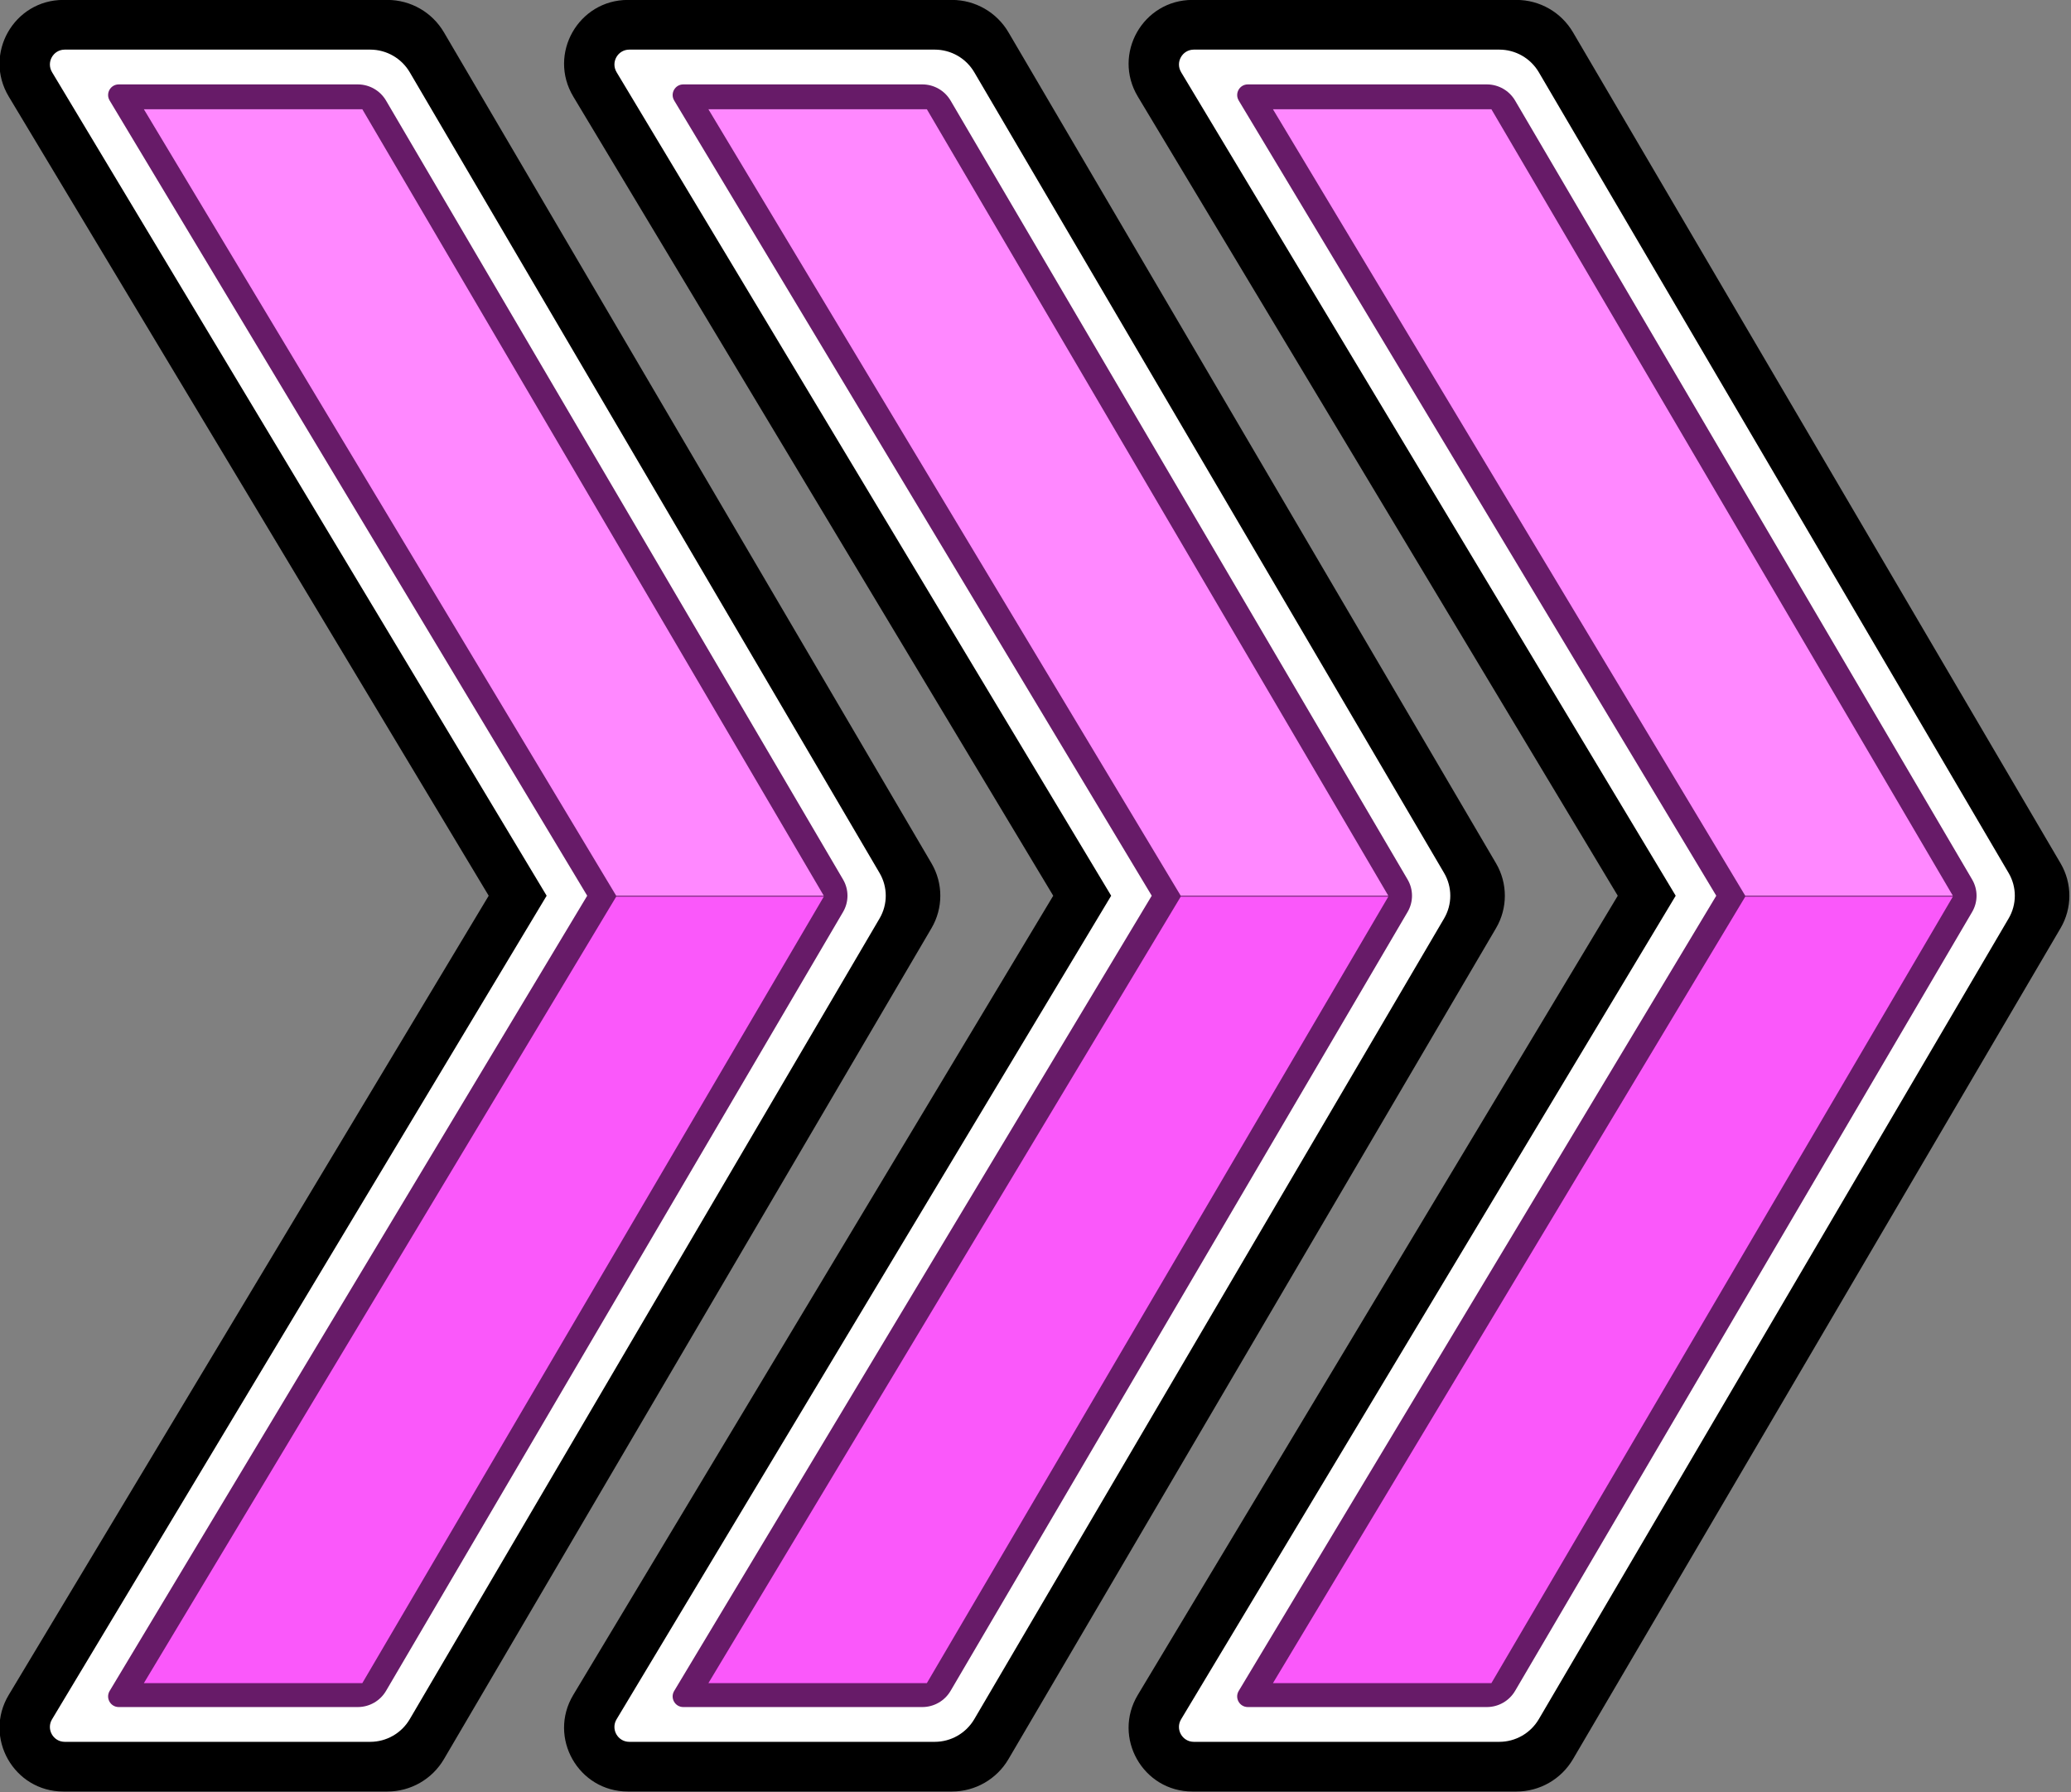 <?xml version="1.0" encoding="UTF-8" standalone="no"?>
<!-- Created with Inkscape (http://www.inkscape.org/) -->

<svg
   width="275.167mm"
   height="238.125mm"
   viewBox="0 0 275.167 238.125"
   version="1.1"
   id="svg1"
   inkscape:version="1.3.2 (091e20ef0f, 2023-11-25, custom)"
   xml:space="preserve"
   sodipodi:docname="SpeedPortal3x.svg"
   xmlns:inkscape="http://www.inkscape.org/namespaces/inkscape"
   xmlns:sodipodi="http://sodipodi.sourceforge.net/DTD/sodipodi-0.dtd"
   xmlns="http://www.w3.org/2000/svg"
   xmlns:svg="http://www.w3.org/2000/svg"><rect x="0" y="0" width="275.167" height="238.125" fill="#808080" stroke="none"/><sodipodi:namedview
     id="namedview1"
     pagecolor="#4d4d4d"
     bordercolor="#eeeeee"
     borderopacity="1"
     inkscape:showpageshadow="0"
     inkscape:pageopacity="0"
     inkscape:pagecheckerboard="false"
     inkscape:deskcolor="#181825"
     inkscape:document-units="px"
     inkscape:zoom="0.75645694"
     inkscape:cx="776.64698"
     inkscape:cy="518.20531"
     inkscape:window-width="944"
     inkscape:window-height="1019"
     inkscape:window-x="962"
     inkscape:window-y="47"
     inkscape:window-maximized="1"
     inkscape:current-layer="layer1" /><defs
     id="defs1"><inkscape:path-effect
       effect="tiling"
       id="path-effect2"
       is_visible="true"
       lpeversion="1"
       unit="px"
       seed="1;1"
       lpesatellites=""
       num_rows="1"
       num_cols="3"
       gapx="-50"
       gapy="0"
       offset="0"
       offset_type="false"
       scale="0"
       rotate="0"
       mirrorrowsx="false"
       mirrorrowsy="false"
       mirrorcolsx="false"
       mirrorcolsy="false"
       mirrortrans="false"
       shrink_interp="false"
       split_items="false"
       link_styles="false"
       interpolate_scalex="false"
       interpolate_scaley="true"
       interpolate_rotatex="false"
       interpolate_rotatey="true"
       random_scale="false"
       random_rotate="false"
       random_gap_y="false"
       random_gap_x="false"
       transformorigin="translate(-68.228,0.188)" /><inkscape:path-effect
       effect="tiling"
       id="path-effect1"
       is_visible="true"
       lpeversion="1"
       unit="px"
       seed="1;1"
       lpesatellites=""
       num_rows="1"
       num_cols="3"
       gapx="2"
       gapy="0"
       offset="0"
       offset_type="false"
       scale="0"
       rotate="0"
       mirrorrowsx="false"
       mirrorrowsy="false"
       mirrorcolsx="false"
       mirrorcolsy="false"
       mirrortrans="false"
       shrink_interp="false"
       split_items="false"
       link_styles="false"
       interpolate_scalex="false"
       interpolate_scaley="true"
       interpolate_rotatex="false"
       interpolate_rotatey="true"
       random_scale="false"
       random_rotate="false"
       random_gap_y="false"
       random_gap_x="false"
       transformorigin="" /><inkscape:path-effect
       effect="fillet_chamfer"
       id="path-effect21"
       is_visible="true"
       lpeversion="1"
       nodesatellites_param="F,0,0,1,0,15,0,1 @ F,0,0,1,0,0,0,1 @ F,0,0,1,0,15,0,1 @ F,0,0,1,0,5,0,1 @ F,0,0,1,0,5,0,1 @ F,0,0,1,0,5,0,1"
       radius="5"
       unit="px"
       method="auto"
       mode="F"
       chamfer_steps="1"
       flexible="false"
       use_knot_distance="true"
       apply_no_radius="true"
       apply_with_radius="true"
       only_selected="false"
       hide_knots="false" /><inkscape:path-effect
       effect="offset"
       id="path-effect19"
       is_visible="true"
       lpeversion="1.2"
       linejoin_type="miter"
       unit="px"
       offset="54.914"
       miter_limit="4"
       attempt_force_join="false"
       update_on_knot_move="true" /><inkscape:path-effect
       effect="fillet_chamfer"
       id="path-effect17"
       is_visible="true"
       lpeversion="1"
       nodesatellites_param="F,0,0,1,0,3.5,0,1 @ F,0,0,1,0,0,0,1 @ F,0,0,1,0,3.5,0,1 @ F,0,0,1,0,3.5,0,1 @ F,0,0,1,0,3.5,0,1 @ F,0,0,1,0,3.5,0,1"
       radius="3.5"
       unit="px"
       method="auto"
       mode="F"
       chamfer_steps="1"
       flexible="false"
       use_knot_distance="true"
       apply_no_radius="true"
       apply_with_radius="true"
       only_selected="false"
       hide_knots="false" /><inkscape:path-effect
       effect="offset"
       id="path-effect15"
       is_visible="true"
       lpeversion="1.2"
       linejoin_type="miter"
       unit="px"
       offset="29.953"
       miter_limit="4"
       attempt_force_join="false"
       update_on_knot_move="true" /><inkscape:path-effect
       effect="fillet_chamfer"
       id="path-effect13"
       is_visible="true"
       lpeversion="1"
       nodesatellites_param="F,0,0,1,0,2.5,0,1 @ F,0,0,1,0,0,0,1 @ F,0,0,1,0,2.5,0,1 @ F,0,0,1,0,2.5,0,1 @ F,0,0,1,0,2.5,0,1 @ F,0,0,1,0,2.5,0,1"
       radius="2.5"
       unit="px"
       method="auto"
       mode="F"
       chamfer_steps="1"
       flexible="false"
       use_knot_distance="true"
       apply_no_radius="true"
       apply_with_radius="true"
       only_selected="false"
       hide_knots="false" /><inkscape:path-effect
       effect="offset"
       id="path-effect12"
       is_visible="true"
       lpeversion="1.2"
       linejoin_type="miter"
       unit="mm"
       offset="11.34"
       miter_limit="4"
       attempt_force_join="false"
       update_on_knot_move="true" /><inkscape:path-effect
       effect="offset"
       id="path-effect10"
       is_visible="true"
       lpeversion="1.2"
       linejoin_type="miter"
       unit="mm"
       offset="0"
       miter_limit="4"
       attempt_force_join="false"
       update_on_knot_move="true" /><inkscape:path-effect
       effect="offset"
       id="path-effect8"
       is_visible="true"
       lpeversion="1.2"
       linejoin_type="miter"
       unit="px"
       offset="12.48"
       miter_limit="4"
       attempt_force_join="false"
       update_on_knot_move="true" /><inkscape:path-effect
       effect="offset"
       id="path-effect7"
       is_visible="true"
       lpeversion="1.2"
       linejoin_type="miter"
       unit="mm"
       offset="4.7"
       miter_limit="4"
       attempt_force_join="false"
       update_on_knot_move="true" /><inkscape:path-effect
       effect="join_type"
       id="path-effect5"
       is_visible="true"
       lpeversion="1"
       linecap_type="butt"
       line_width="6.615"
       linejoin_type="bevel"
       miter_limit="100"
       attempt_force_join="true" /><inkscape:path-effect
       effect="mirror_symmetry"
       start_point="203.849,142.875"
       end_point="307.087,142.875"
       center_point="255.468,142.875"
       id="path-effect9"
       is_visible="true"
       lpeversion="1.2"
       lpesatellites=""
       mode="Y"
       discard_orig_path="false"
       fuse_paths="false"
       oposite_fuse="false"
       split_items="false"
       split_open="false"
       link_styles="false" /><inkscape:path-effect
       effect="mirror_symmetry"
       start_point="203.849,142.875"
       end_point="294.367,142.875"
       center_point="249.108,142.875"
       id="path-effect6"
       is_visible="true"
       lpeversion="1.2"
       lpesatellites="#path6"
       mode="Y"
       discard_orig_path="false"
       fuse_paths="false"
       oposite_fuse="false"
       split_items="true"
       split_open="false"
       link_styles="false" /></defs><g
     inkscape:label="Calque 1"
     inkscape:groupmode="layer"
     id="layer1"><g
       id="g21"
       transform="translate(-184.615,-23.625)"
       inkscape:path-effect="#path-effect2"><path
         d="M 185.856,36.484 249.756,142.875 185.856,249.266 c -3.398,5.658 0.677,12.859 7.277,12.859 h 43.133 c 3.097,0 5.963,-1.641 7.53,-4.312 l 64.914,-110.625 c 1.562,-2.663 1.562,-5.962 0,-8.625 L 243.796,27.937 c -1.568,-2.671 -4.433,-4.312 -7.53,-4.312 h -43.133 c -6.6,2e-6 -10.675,7.201 -7.277,12.859 z m 75.158,0 63.9,106.391 -63.9,106.391 c -3.398,5.658 0.677,12.859 7.277,12.859 h 43.133 c 3.097,0 5.963,-1.641 7.53,-4.312 l 64.914,-110.625 c 1.562,-2.663 1.562,-5.962 0,-8.625 L 318.955,27.937 c -1.568,-2.671 -4.433,-4.312 -7.53,-4.312 h -43.133 c -6.6,2e-6 -10.675,7.201 -7.277,12.859 z m 75.158,0 63.9,106.391 -63.9,106.391 c -3.398,5.658 0.677,12.859 7.277,12.859 h 43.133 c 3.097,0 5.963,-1.641 7.53,-4.312 l 64.914,-110.625 c 1.562,-2.663 1.562,-5.962 0,-8.625 L 394.113,27.937 c -1.568,-2.671 -4.433,-4.312 -7.53,-4.312 h -43.133 c -6.6,2e-6 -10.675,7.201 -7.277,12.859 z"
         style="display:inline;fill:#000000;fill-opacity:1;stroke:none;stroke-width:6.615;stroke-linecap:square;paint-order:stroke fill markers"
         id="path17"
         inkscape:path-effect="#path-effect19;#path-effect21"
         inkscape:original-d="M 203.84854,38.178548 266.73049,142.875 203.84854,247.57145 h 29.08313 L 294.3672,142.875 232.93167,38.178548 Z"
         transform="matrix(0.998,0,0,0.998,0.29,0.037)"
         sodipodi:nodetypes="ccccccc" /><path
         d="M 191.622,33.241 257.471,142.875 191.622,252.509 c -0.793,1.32 0.158,3 1.698,3 h 40.656 c 2.168,0 4.174,-1.149 5.271,-3.019 l 62.551,-106.597 c 1.094,-1.864 1.094,-4.173 0,-6.037 L 239.248,33.259 c -1.097,-1.87 -3.103,-3.019 -5.271,-3.019 h -40.656 c -1.54,2e-6 -2.491,1.68 -1.698,3 z m 75.158,0 65.848,109.634 -65.848,109.634 c -0.793,1.32 0.158,3 1.698,3 h 40.656 c 2.168,0 4.174,-1.149 5.271,-3.019 l 62.551,-106.597 c 1.094,-1.864 1.094,-4.173 0,-6.037 L 314.406,33.259 c -1.097,-1.87 -3.103,-3.019 -5.271,-3.019 h -40.656 c -1.54,2e-6 -2.491,1.68 -1.698,3 z m 75.158,0 65.848,109.634 -65.848,109.634 c -0.793,1.32 0.158,3 1.698,3 h 40.656 c 2.168,0 4.174,-1.149 5.271,-3.019 l 62.551,-106.597 c 1.094,-1.864 1.094,-4.173 0,-6.037 L 389.565,33.259 c -1.097,-1.87 -3.103,-3.019 -5.271,-3.019 h -40.656 c -1.54,2e-6 -2.491,1.68 -1.698,3 z"
         style="display:inline;fill:#ffffff;fill-opacity:1;stroke:none;stroke-width:6.615;stroke-linecap:square;paint-order:stroke fill markers"
         id="path13"
         inkscape:path-effect="#path-effect15;#path-effect17"
         inkscape:original-d="M 203.84854,38.178548 266.73049,142.875 203.84854,247.57145 h 29.08313 L 294.3672,142.875 232.93167,38.178548 Z"
         transform="matrix(0.998,0,0,0.998,0.29,0.037)"
         sodipodi:nodetypes="ccccccc" /><path
         d="m 199.291,37.014 63.58,105.861 -63.58,105.861 c -0.566,0.943 0.113,2.143 1.213,2.143 h 31.822 c 1.549,0 2.981,-0.82 3.765,-2.156 l 60.845,-103.692 c 0.781,-1.331 0.781,-2.981 0,-4.312 L 236.091,37.027 c -0.784,-1.336 -2.217,-2.156 -3.765,-2.156 h -31.822 c -1.1,-4e-6 -1.779,1.2 -1.213,2.143 z m 75.158,0 63.58,105.861 -63.58,105.861 c -0.566,0.943 0.113,2.143 1.213,2.143 h 31.822 c 1.549,0 2.981,-0.82 3.765,-2.156 l 60.845,-103.692 c 0.781,-1.331 0.781,-2.981 0,-4.312 L 311.25,37.027 c -0.784,-1.336 -2.217,-2.156 -3.765,-2.156 h -31.822 c -1.1,-4e-6 -1.779,1.2 -1.213,2.143 z m 75.158,0 63.58,105.861 -63.58,105.861 c -0.566,0.943 0.113,2.143 1.213,2.143 h 31.822 c 1.549,0 2.981,-0.82 3.765,-2.156 L 447.253,145.031 c 0.781,-1.331 0.781,-2.981 0,-4.312 L 386.408,37.027 c -0.784,-1.336 -2.217,-2.156 -3.765,-2.156 h -31.822 c -1.1,-4e-6 -1.779,1.2 -1.213,2.143 z"
         style="display:inline;fill:#671b68;fill-opacity:1;stroke:none;stroke-width:6.615;stroke-linecap:square;paint-order:stroke fill markers"
         id="path5"
         inkscape:path-effect="#path-effect8;#path-effect13"
         inkscape:original-d="M 203.84854,38.178548 266.73049,142.875 203.84854,247.57145 h 29.08313 L 294.3672,142.875 232.93167,38.178548 Z"
         transform="matrix(0.998,0,0,0.998,0.29,0.037)"
         sodipodi:nodetypes="ccccccc" /><path
         style="fill:#ff88ff;fill-opacity:1;stroke-width:29.104;stroke-linecap:round;stroke-linejoin:round;paint-order:stroke fill markers"
         d="m 266.73,142.875 h 27.637 L 232.932,38.179 h -29.083 z m 75.158,0 h 27.637 L 308.09,38.179 h -29.083 z m 75.158,0 h 27.637 L 383.249,38.179 h -29.083 z"
         id="path1"
         sodipodi:nodetypes="ccccc"
         inkscape:path-effect="#path-effect6"
         inkscape:original-d="m 266.73029,142.875 h 27.63674 L 232.93186,38.178806 h -29.08323 z"
         transform="matrix(0.998,0,0,0.998,0.29,0.037)" /><path
         id="path6"
         d="m 266.73,142.875 h 27.637 L 232.932,38.179 h -29.083 z m 75.158,0 h 27.637 L 308.09,38.179 h -29.083 z m 75.158,0 h 27.637 L 383.249,38.179 h -29.083 z"
         style="display:inline;fill:#fa58fa;fill-opacity:1;stroke-width:29.104;stroke-linecap:round;stroke-linejoin:round;paint-order:stroke fill markers"
         transform="matrix(0.998,0,0,-0.998,0.29,285.338)"
         sodipodi:nodetypes="ccccc"
         inkscape:original-d="m 266.73029,142.875 h 27.63674 L 232.93186,38.178806 h -29.08323 z" /></g></g></svg>
